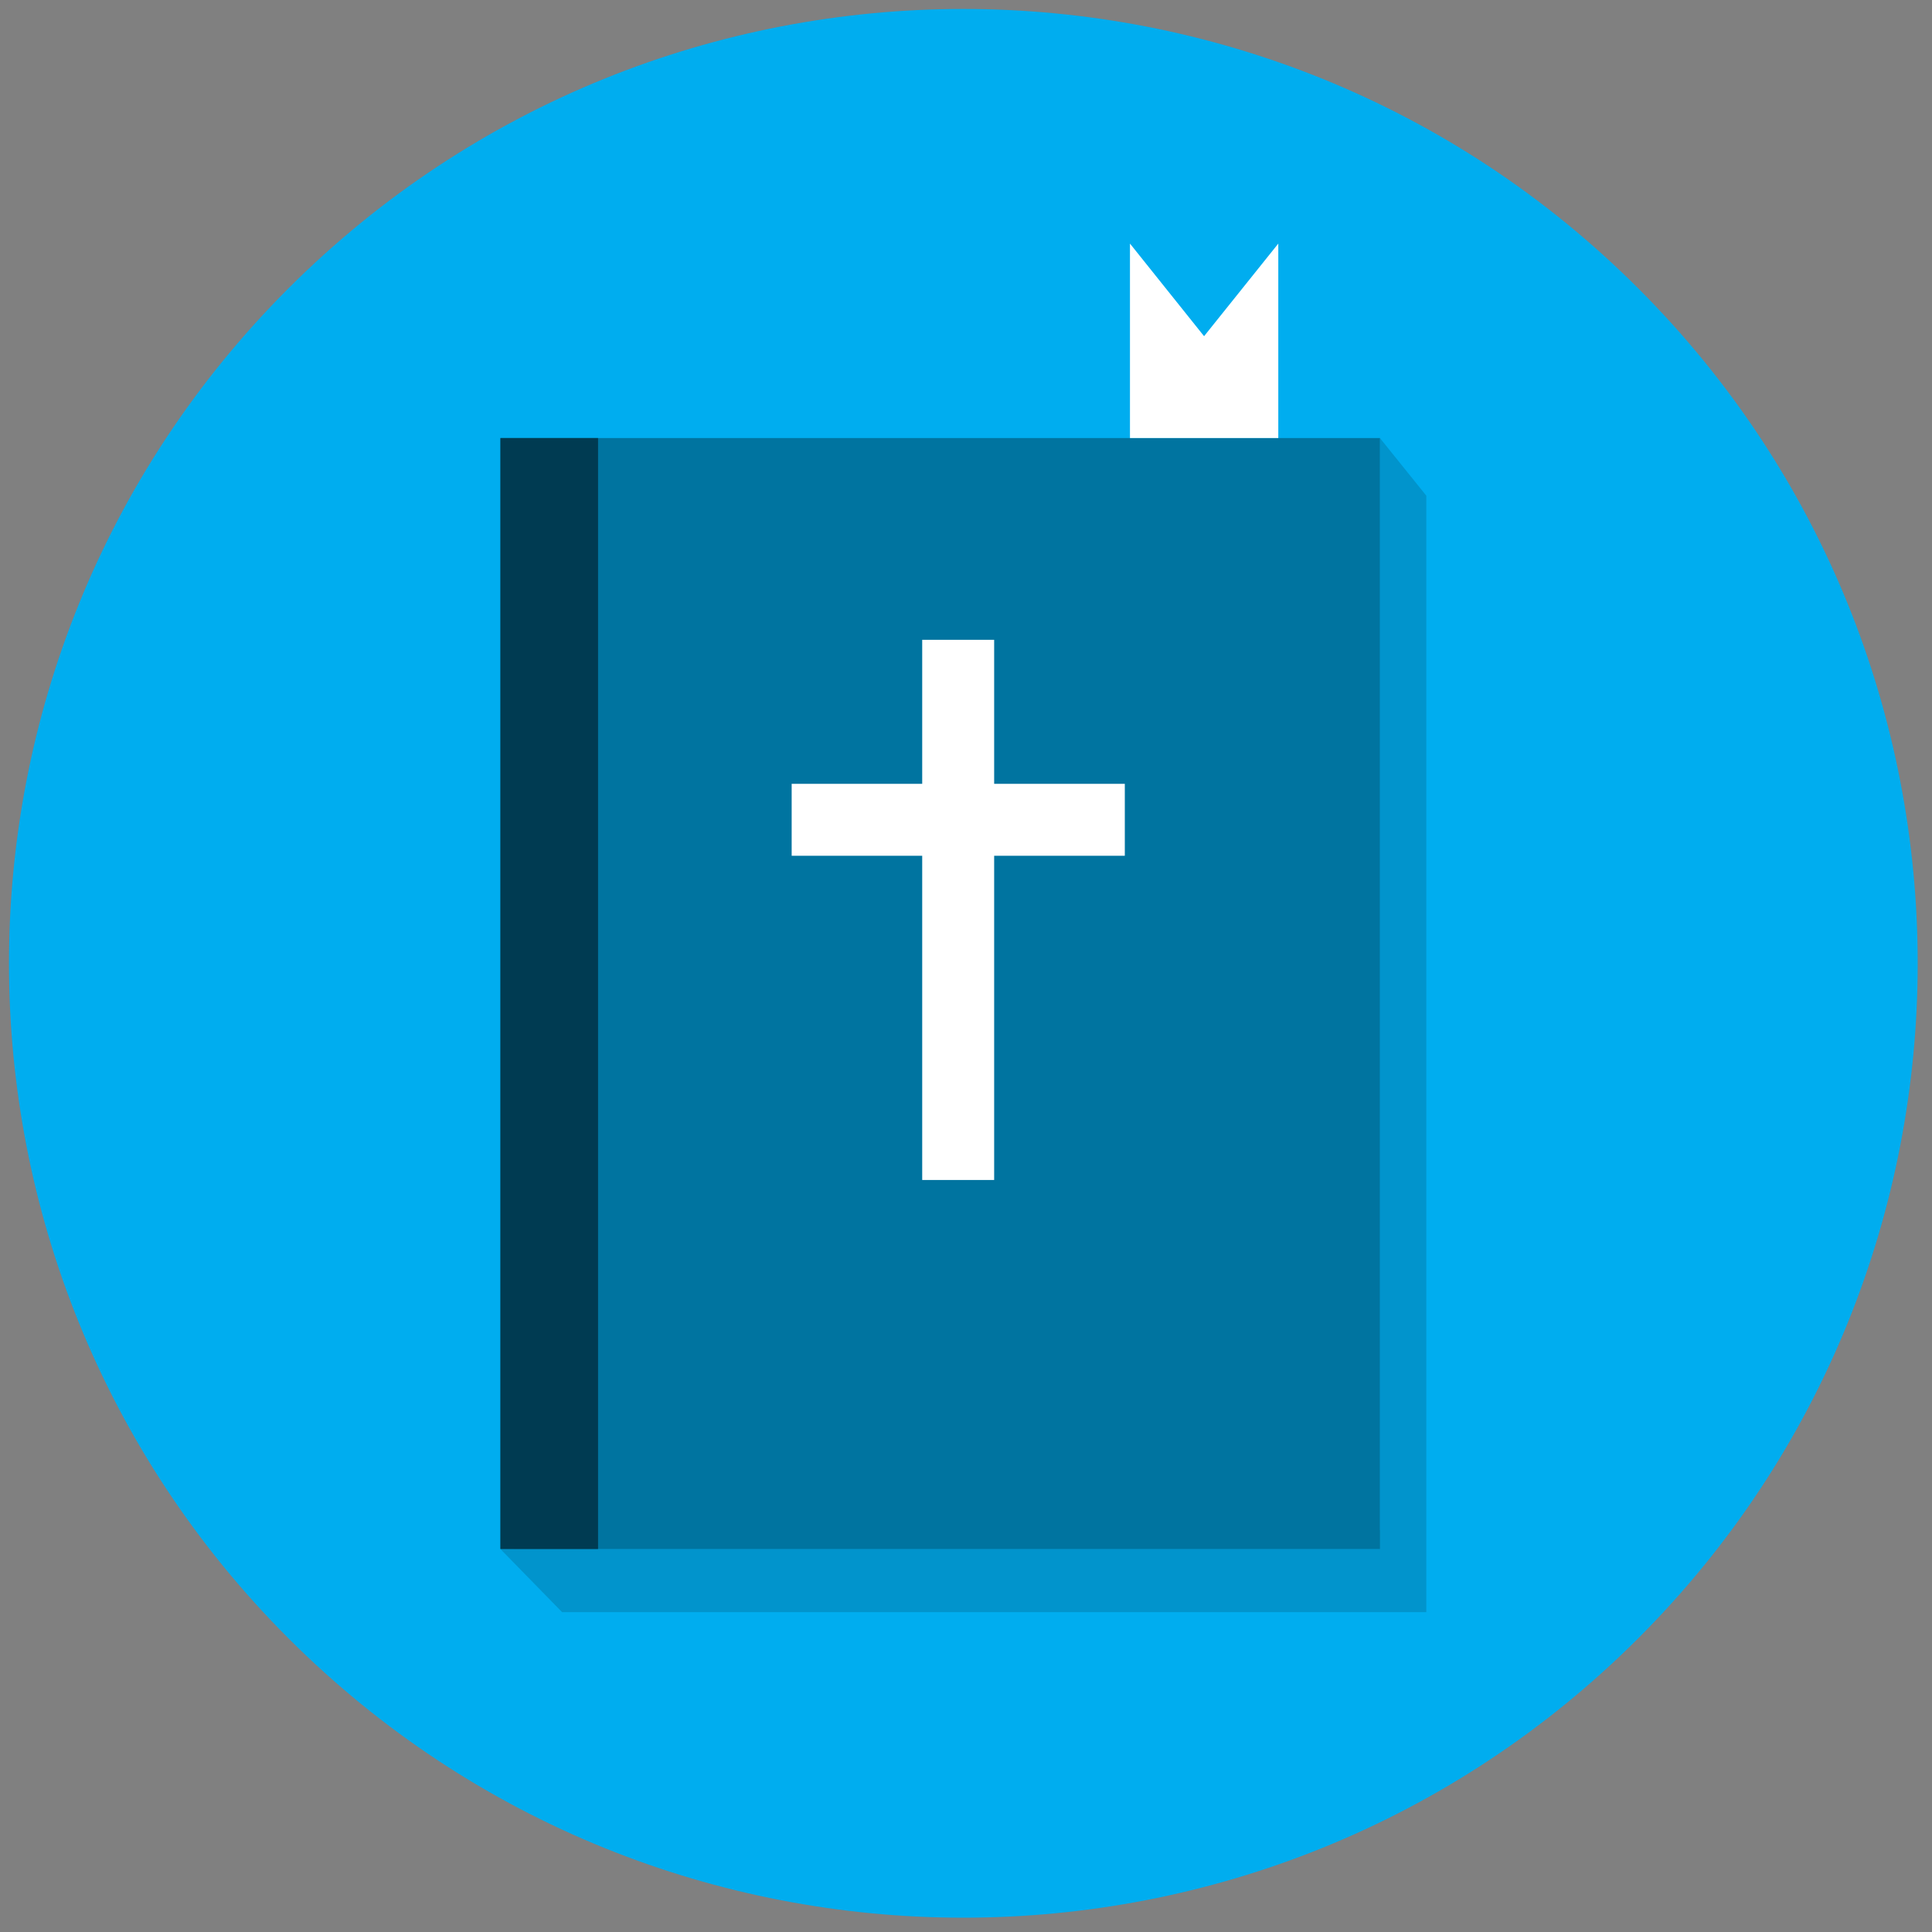 <?xml version="1.0" standalone="no"?>
<!DOCTYPE svg PUBLIC "-//W3C//DTD SVG 1.1//EN" "http://www.w3.org/Graphics/SVG/1.1/DTD/svg11.dtd">
<!--Generator: Xara Designer (www.xara.com), SVG filter version: 5.0.0.2-->
<svg stroke-width="0.501" stroke-linejoin="bevel" fill-rule="evenodd" xmlns:xlink="http://www.w3.org/1999/xlink" xmlns="http://www.w3.org/2000/svg" version="1.1" overflow="visible" width="32.25pt" height="32.25pt" viewBox="0 0 32.25 32.25">
 <rect x="0" y="0" width="32.25" height="32.25" fill="#808080" stroke="none"/>
 <defs>
  <marker id="DefaultArrow2" markerUnits="strokeWidth" viewBox="0 0 1 1" markerWidth="1" markerHeight="1" overflow="visible" orient="auto">
   <!-- REF_ARROW_STRAIGHT (-2) -->
   <g transform="scale(0.009)">
    <!-- 1/108 -->
    <path d="M -9 54 L -9 -54 L 117 0 z"/>
   </g>
  </marker>
  <marker id="DefaultArrow3" markerUnits="strokeWidth" viewBox="0 0 1 1" markerWidth="1" markerHeight="1" overflow="visible" orient="auto">
   <!-- REF_ARROW_ANGLED -->
   <g transform="scale(0.009)">
    <path d="M -27 54 L -9 0 L -27 -54 L 135 0 z"/>
   </g>
  </marker>
  <marker id="DefaultArrow4" markerUnits="strokeWidth" viewBox="0 0 1 1" markerWidth="1" markerHeight="1" overflow="visible" orient="auto">
   <!-- REF_ARROW_ROUNDED -->
   <g transform="scale(0.009)">
    <path d="M -9,0 L -9,-45 C -9,-51.708 2.808,-56.580 9,-54 L 117,-9 C 120.916,-7.369 126.000,-4.242 126,0 C 126,4.242 120.916,7.369 117,9 L 9,54 C 2.808,56.580 -9,51.708 -9,45 z"/>
   </g>
  </marker>
  <marker id="DefaultArrow5" markerUnits="strokeWidth" viewBox="0 0 1 1" markerWidth="1" markerHeight="1" overflow="visible" orient="auto">
   <!-- REF_ARROW_SPOT -->
   <g transform="scale(0.009)">
    <path d="M -54, 0 C -54,29.807 -29.807,54 0,54 C 29.807,54 54,29.807 54,0 C 54,-29.807 29.807,-54 0,-54 C -29.807,-54 -54,-29.807 -54,0 z"/>
   </g>
  </marker>
  <marker id="DefaultArrow6" markerUnits="strokeWidth" viewBox="0 0 1 1" markerWidth="1" markerHeight="1" overflow="visible" orient="auto">
   <!-- REF_ARROW_DIAMOND -->
   <g transform="scale(0.009)">
    <path d="M -63,0 L 0,63 L 63,0 L 0,-63 z"/>
   </g>
  </marker>
  <marker id="DefaultArrow7" markerUnits="strokeWidth" viewBox="0 0 1 1" markerWidth="1" markerHeight="1" overflow="visible" orient="auto">
   <!-- REF_ARROW_FEATHER -->
   <g transform="scale(0.009)">
    <path d="M 18,-54 L 108,-54 L 63,0 L 108,54 L 18, 54 L -36,0 z"/>
   </g>
  </marker>
  <marker id="DefaultArrow8" markerUnits="strokeWidth" viewBox="0 0 1 1" markerWidth="1" markerHeight="1" overflow="visible" orient="auto">
   <!-- REF_ARROW_FEATHER2 -->
   <g transform="scale(0.009)">
    <path d="M -36,0 L 18,-54 L 54,-54 L 18,-18 L 27,-18 L 63,-54 L 99,-54 L 63,-18 L 72,-18 L 108,-54 L 144,-54 L 90,0 L 144,54 L 108,54 L 72,18 L 63,18 L 99,54 L 63,54 L 27,18 L 18,18 L 54,54 L 18,54 z"/>
   </g>
  </marker>
  <marker id="DefaultArrow9" markerUnits="strokeWidth" viewBox="0 0 1 1" markerWidth="1" markerHeight="1" overflow="visible" orient="auto">
   <!-- REF_ARROW_HOLLOWDIAMOND -->
   <g transform="scale(0.009)">
    <path d="M 0,45 L -45,0 L 0, -45 L 45, 0 z M 0, 63 L-63, 0 L 0, -63 L 63, 0 z"/>
   </g>
  </marker>
  <filter id="StainedFilter">
   <feBlend mode="multiply" in2="BackgroundImage" in="SourceGraphic" result="blend"/>
   <feComposite in="blend" in2="SourceAlpha" operator="in" result="comp"/>
  </filter>
  <filter id="BleachFilter">
   <feBlend mode="screen" in2="BackgroundImage" in="SourceGraphic" result="blend"/>
   <feComposite in="blend" in2="SourceAlpha" operator="in" result="comp"/>
  </filter>
  <filter id="InvertTransparencyBitmapFilter">
   <feComponentTransfer>
    <feFuncR type="gamma" amplitude="1.055" exponent=".417" offset="-0.055"/>
    <feFuncG type="gamma" amplitude="1.055" exponent=".417" offset="-0.055"/>
    <feFuncB type="gamma" amplitude="1.055" exponent=".417" offset="-0.055"/>
   </feComponentTransfer>
   <feComponentTransfer>
    <feFuncR type="linear" slope="-1" intercept="1"/>
    <feFuncG type="linear" slope="-1" intercept="1"/>
    <feFuncB type="linear" slope="-1" intercept="1"/>
    <feFuncA type="linear" slope="1" intercept="0"/>
   </feComponentTransfer>
   <feComponentTransfer>
    <feFuncR type="gamma" amplitude="1" exponent="2.4" offset="0"/>
    <feFuncG type="gamma" amplitude="1" exponent="2.4" offset="0"/>
    <feFuncB type="gamma" amplitude="1" exponent="2.4" offset="0"/>
   </feComponentTransfer>
  </filter>
  <radialGradient id="RadialGradient" gradientUnits="userSpaceOnUse" cx="0" cy="0" r="728.78" gradientTransform="translate(911.249 345.067) scale(1 1.457)">
   <stop offset="0" stop-color="#ff7ffe"/>
   <stop offset="1" stop-color="#7f007e"/>
  </radialGradient>
 </defs>
 <g id="Document" fill="none" stroke="black" font-family="Times New Roman" font-size="16" transform="scale(1 -1)">
  <g id="Spread" transform="translate(0 -32.25)">
   <g id="Page background">
    <path d="M 0,32.249 L 0,0 L 32.249,0 L 32.249,32.249 L 0,32.249 Z" stroke-linejoin="bevel" stroke="none" stroke-width="0" marker-start="none" marker-end="none" stroke-miterlimit="79.84"/>
   </g>
   <g id="MouseOff">
    <path d="M 4.814,27.436 C 11.033,33.655 21.128,33.655 27.347,27.436 C 33.566,21.217 33.566,11.122 27.347,4.903 C 21.128,-1.316 11.033,-1.316 4.814,4.903 C -1.405,11.122 -1.405,21.217 4.814,27.436 Z" stroke-linecap="round" stroke="none" fill="#00adef" stroke-linejoin="miter" stroke-width="0.441" marker-start="none" marker-end="none" stroke-miterlimit="79.84"/>
    <path d="M 8.353,6.393 L 9.383,5.339 L 23.809,5.339 L 23.809,23.975 L 23.035,24.937 L 23.035,6.711 L 8.353,6.393 Z" stroke-linecap="round" stroke="none" stroke-linejoin="miter" stroke-width="0.441" fill="#0194cc" marker-start="none" marker-end="none" stroke-miterlimit="79.84"/>
    <path d="M 8.354,24.938 L 8.354,6.394 L 23.035,6.394 L 23.035,24.938 L 8.354,24.938 Z" stroke-linecap="round" stroke="none" stroke-linejoin="miter" fill="#0074a0" stroke-width="0.113" marker-start="none" marker-end="none" stroke-miterlimit="79.84"/>
    <path d="M 18.862,28.184 L 18.862,24.938 L 21.338,24.938 L 21.338,28.184 L 20.099,26.638 L 18.862,28.184 Z" stroke-linecap="round" stroke="none" stroke-linejoin="miter" fill="#ffffff" stroke-width="0.113" marker-start="none" marker-end="none" stroke-miterlimit="79.84"/>
    <path d="M 8.353,24.938 L 8.353,6.393 L 9.983,6.393 L 9.983,24.938 L 8.353,24.938 Z" stroke-linecap="round" stroke="none" stroke-linejoin="miter" fill="#003b52" stroke-width="0.113" marker-start="none" marker-end="none" stroke-miterlimit="79.84"/>
    <path d="M 15.394,21.57 L 15.394,12.553 L 16.595,12.553 L 16.595,21.57 L 15.394,21.57 Z" stroke-linecap="round" stroke="none" stroke-linejoin="miter" fill="#ffffff" stroke-width="0.113" marker-start="none" marker-end="none" stroke-miterlimit="79.84"/>
    <path d="M 13.215,17.965 L 18.776,17.965 L 18.776,19.166 L 13.215,19.166 L 13.215,17.965 Z" stroke-linecap="round" stroke="none" stroke-linejoin="miter" fill="#ffffff" stroke-width="0.113" marker-start="none" marker-end="none" stroke-miterlimit="79.84"/>
   </g>
   <g id="Layer_2"/>
  </g>
 </g>
</svg>
